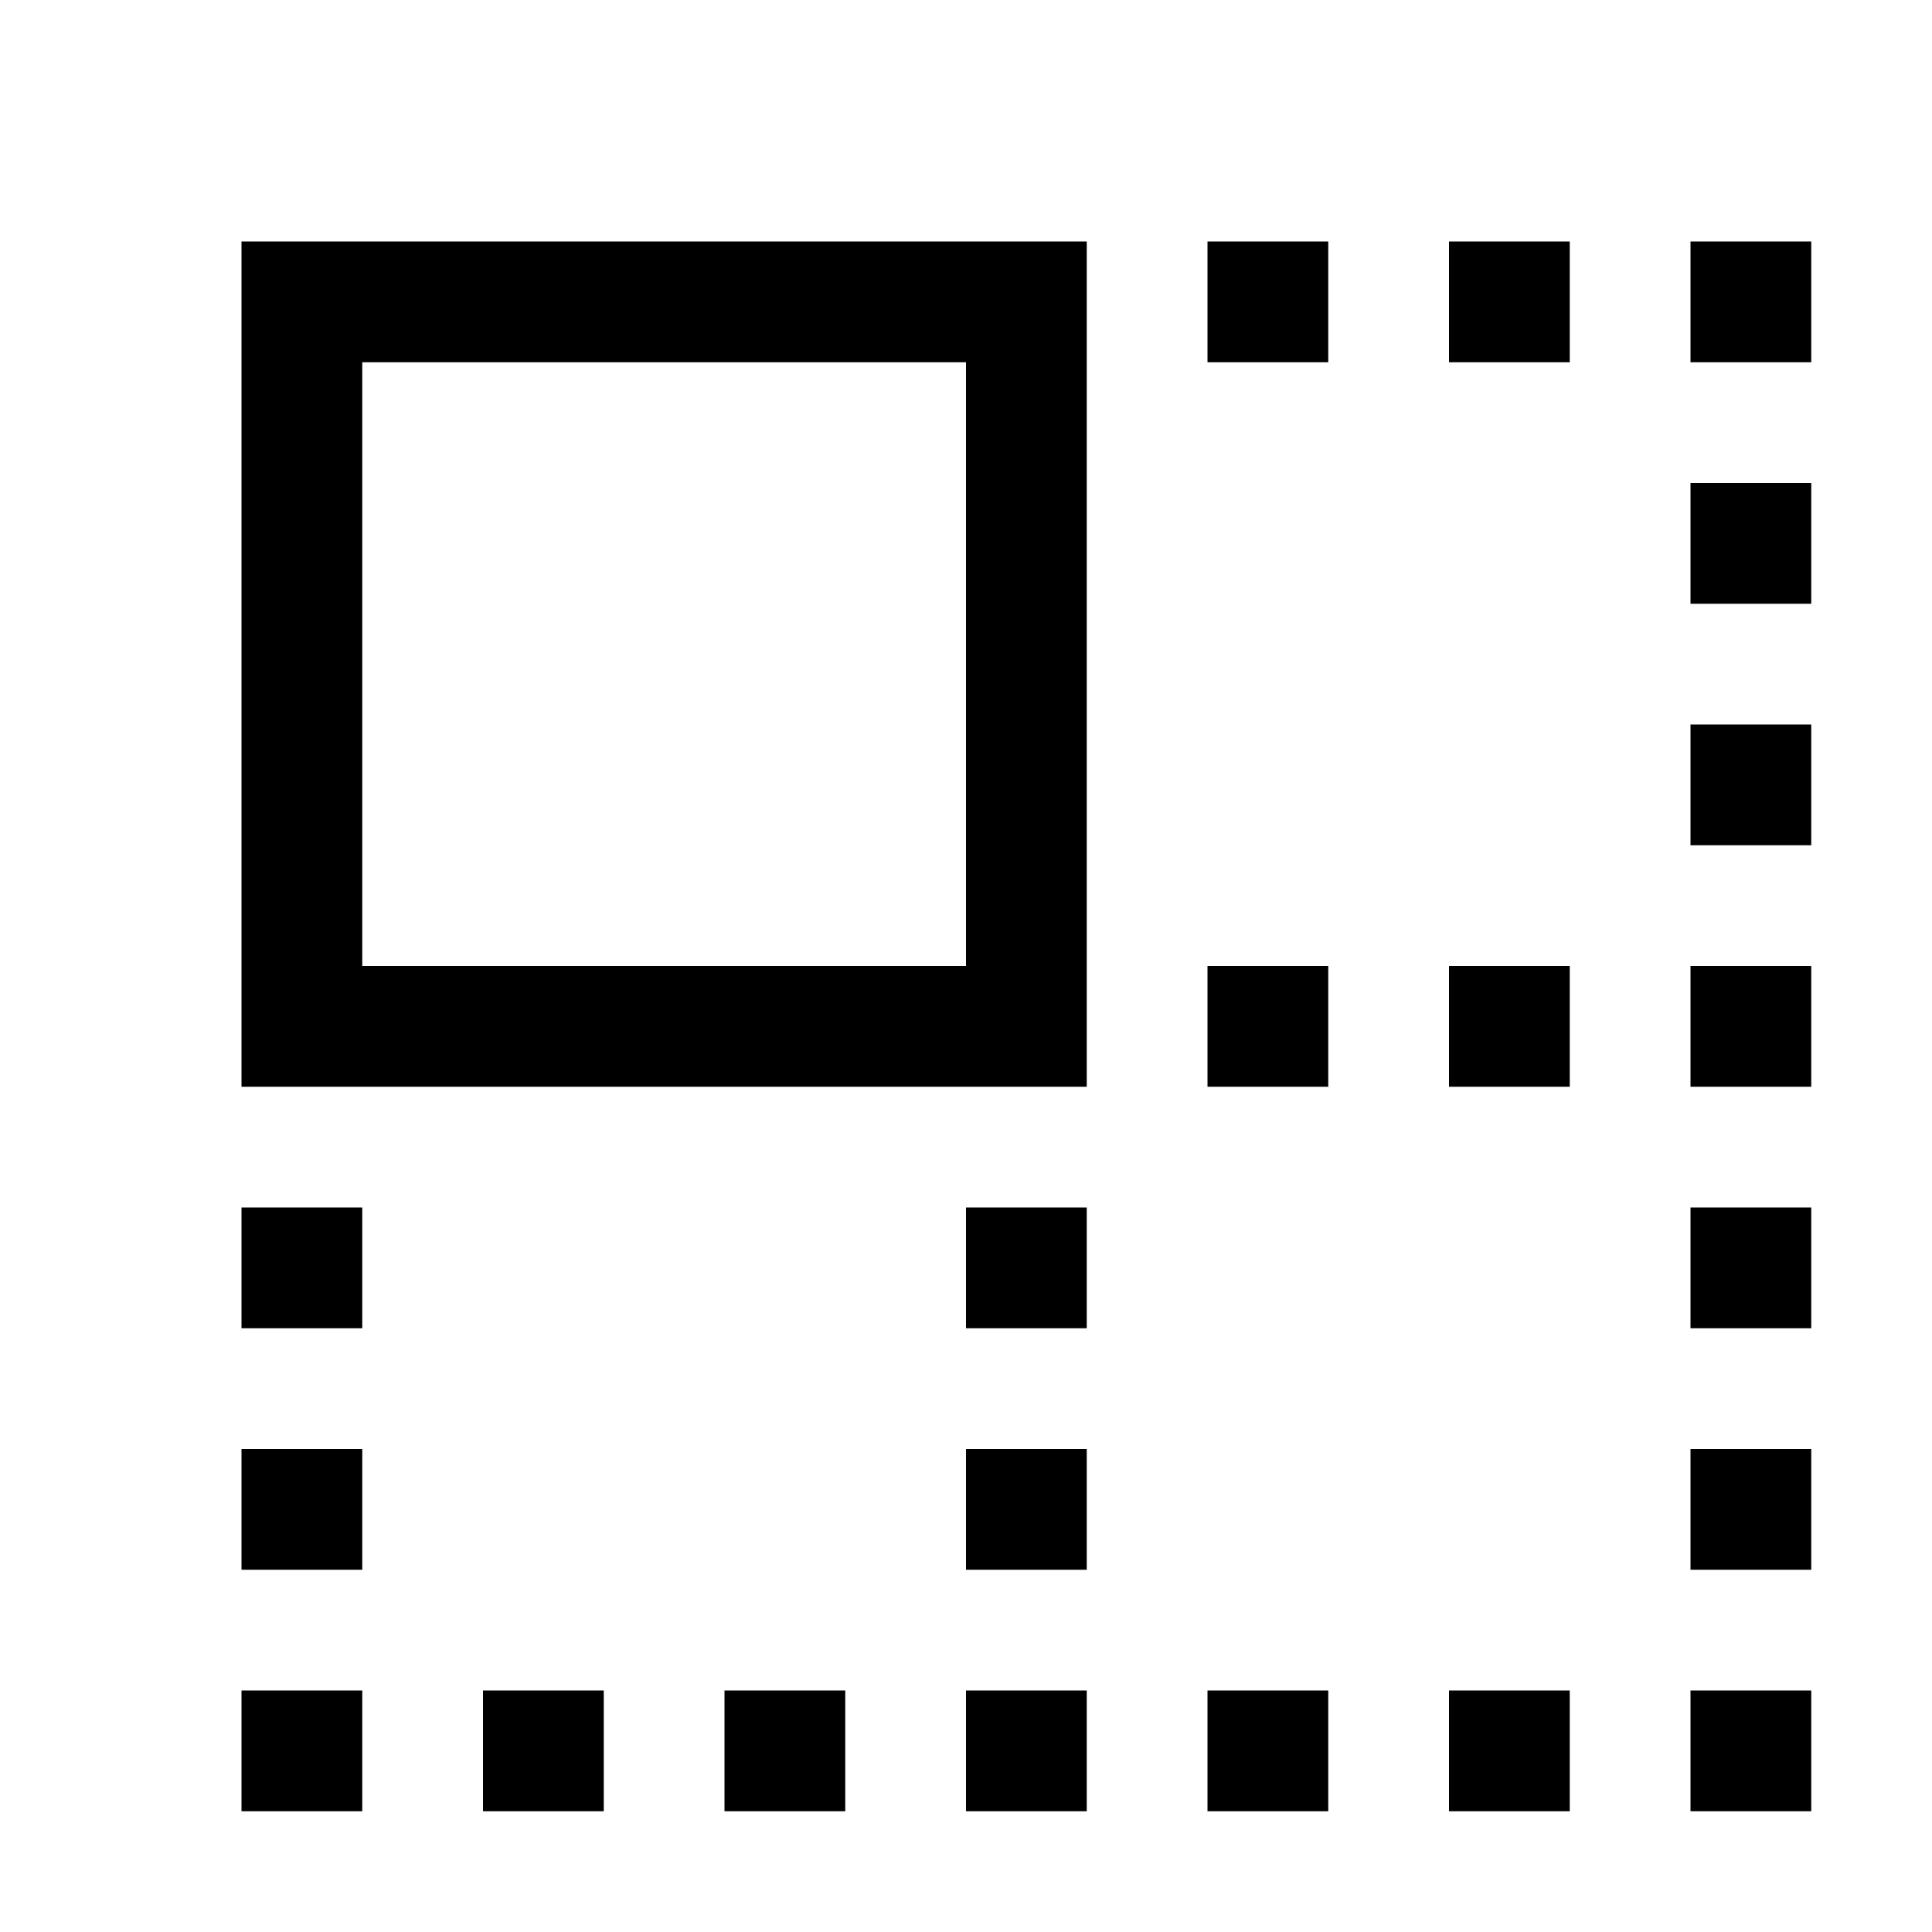 <svg xmlns="http://www.w3.org/2000/svg" viewBox="0 0 16 16"><path d="M6 14h1v1H6zM2 14h1v1H2zM2 10h1v1H2zM2 12h1v1H2zM4 14h1v1H4zM12 2h1v1h-1zM12 8h1v1h-1zM12 14h1v1h-1zM8 14h1v1H8zM8 10h1v1H8zM8 12h1v1H8zM10 8h1v1h-1zM10 14h1v1h-1zM10 2h1v1h-1zM14 2h1v1h-1zM14 6h1v1h-1zM14 4h1v1h-1zM14 12h1v1h-1zM14 10h1v1h-1zM14 14h1v1h-1zM14 8h1v1h-1zM2 2v7h7V2H2zm6 6H3V3h5v5z"/></svg>